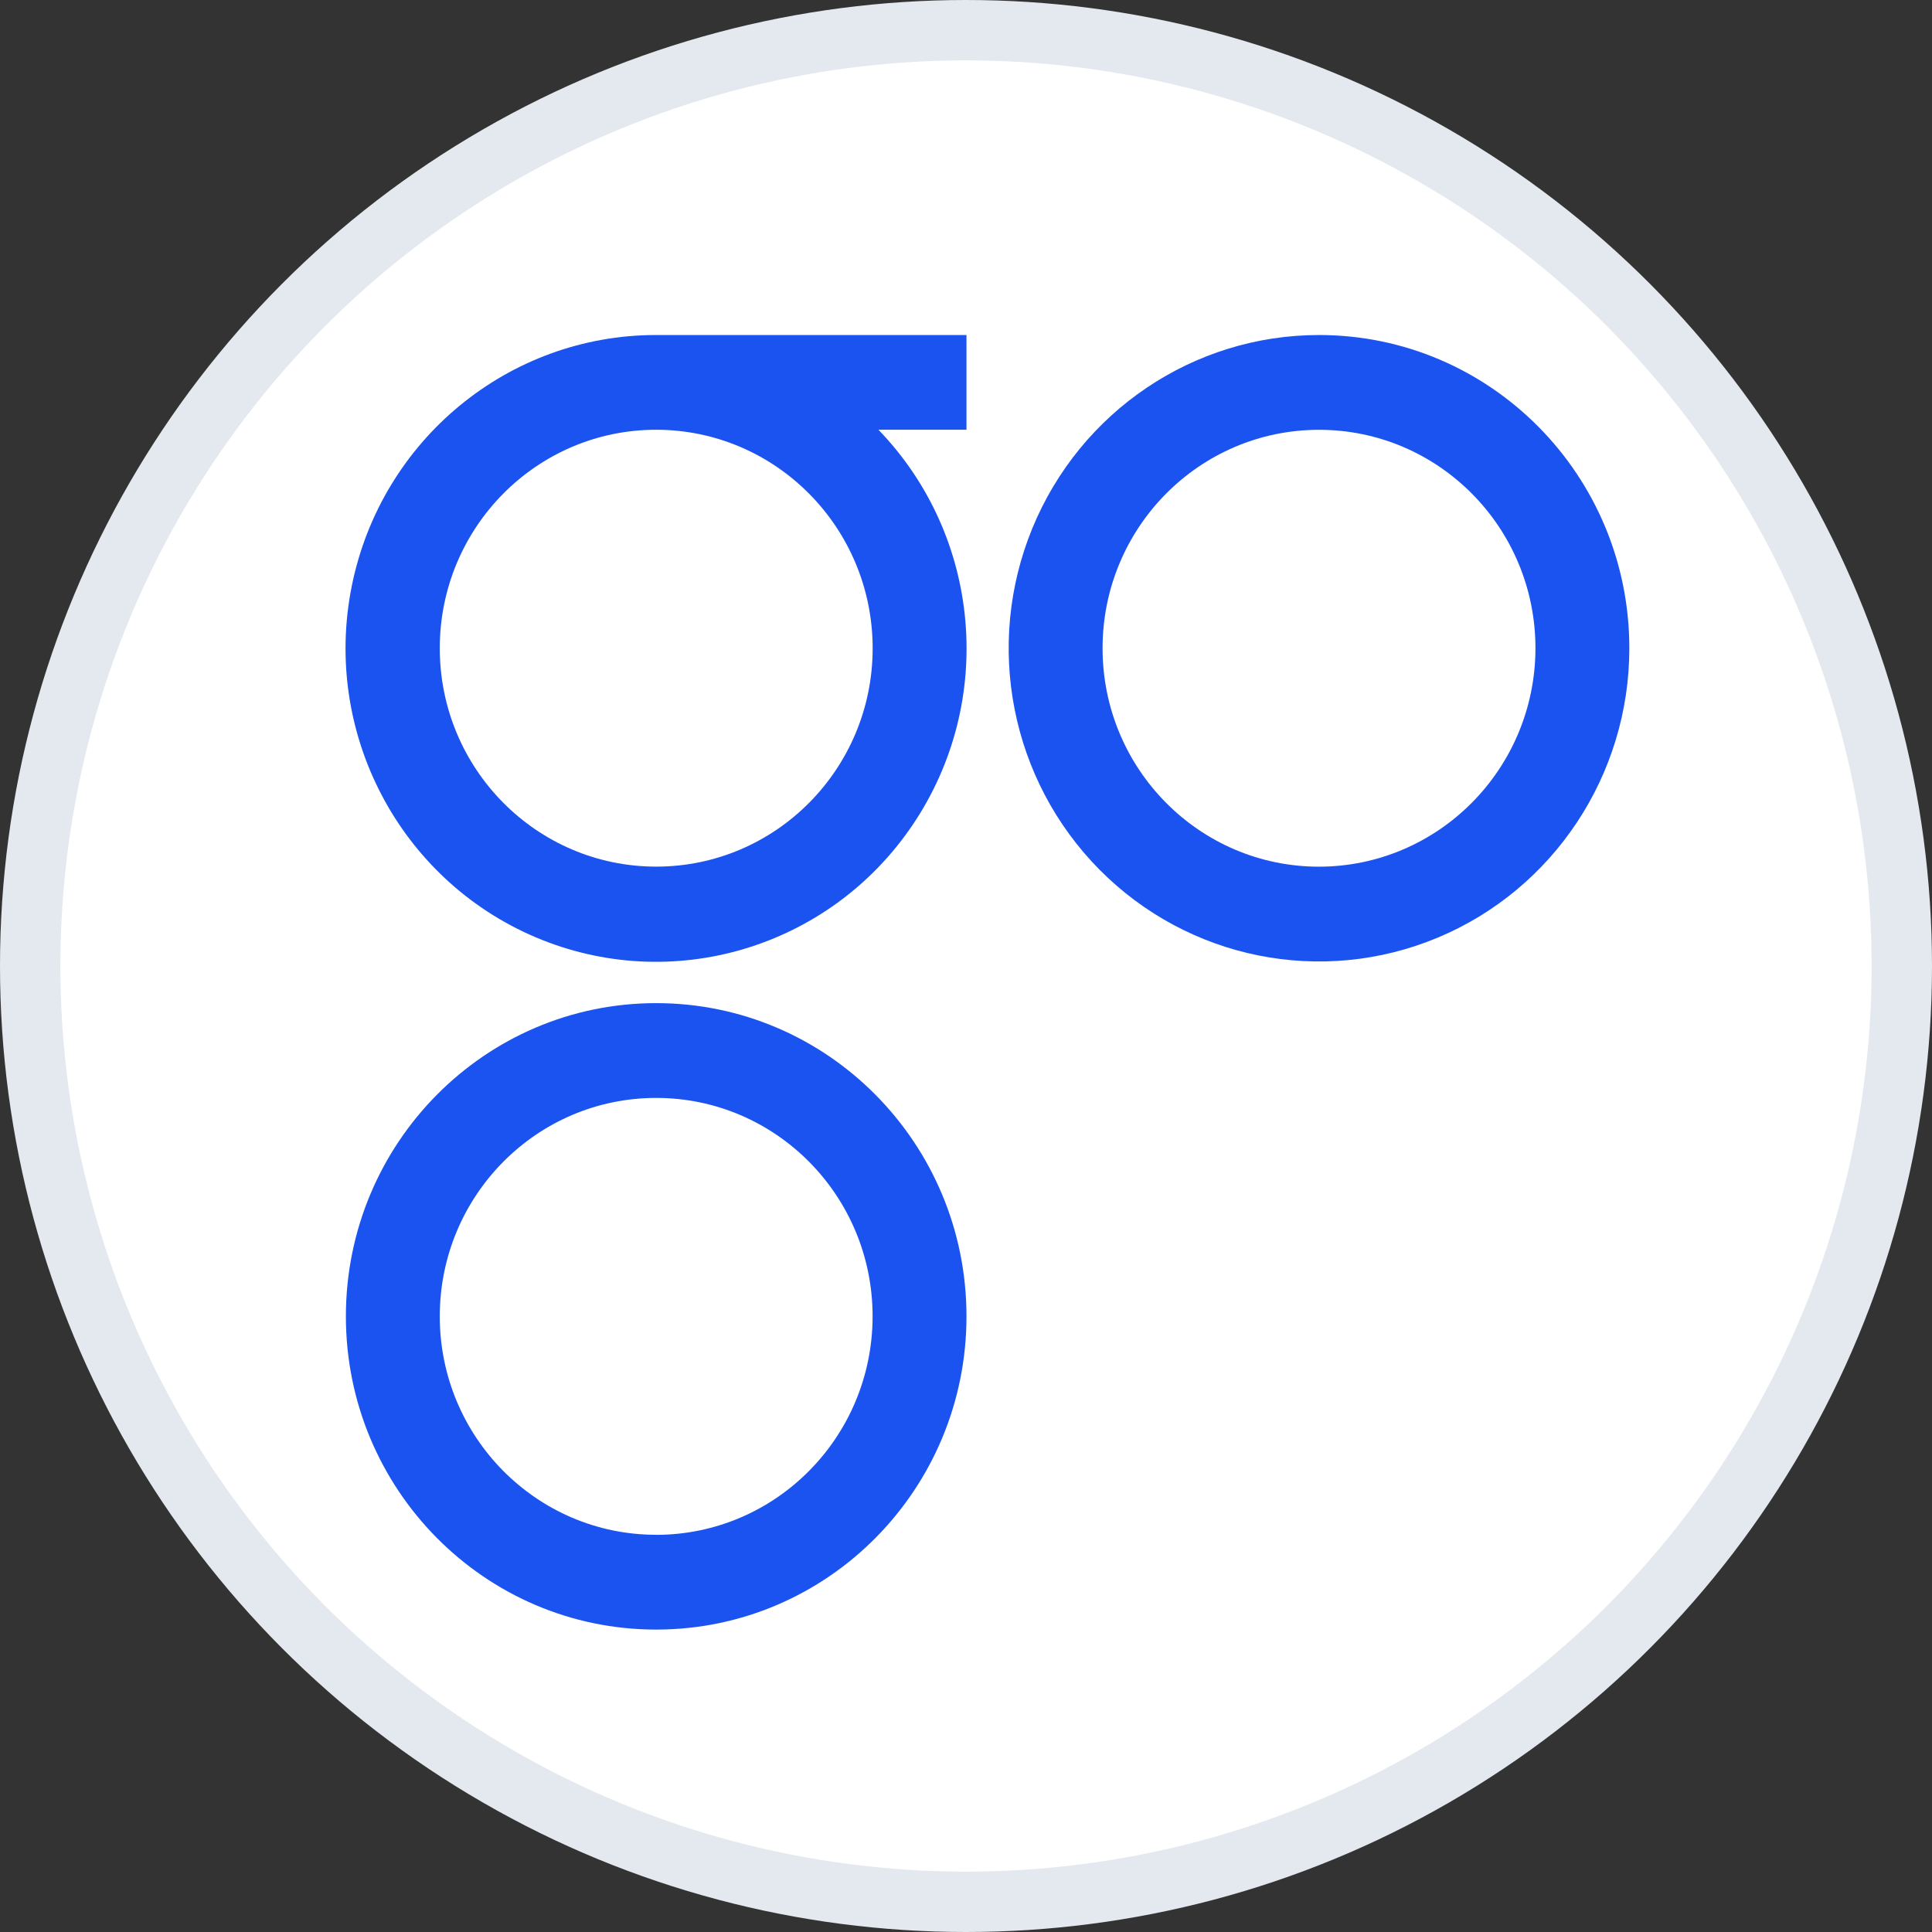 <?xml version="1.0" encoding="UTF-8"?>
<svg width="32px" height="32px" viewBox="0 0 32 32" version="1.1" xmlns="http://www.w3.org/2000/svg" xmlns:xlink="http://www.w3.org/1999/xlink">
    <rect x="0" y="0" width="32" height="32" fill="#333333" stroke="none"/>
    <!-- Generator: Sketch 57.1 (83088) - https://sketch.com -->
    <title>OMG Light</title>
    <desc>Created with Sketch.</desc>
    <g id="OMG-Light" stroke="none" stroke-width="1" fill="none" fill-rule="evenodd">
        <circle id="Oval-Copy-6" stroke="#E4E9F0" fill="#FFFFFF" fill-rule="nonzero" cx="16" cy="16" r="15.5"></circle>
        <g id="download-1" transform="translate(5, 5)" fill="#1A53F0" fill-rule="nonzero">
            <g id="Group" transform="translate(0.658, 0.46)">
                <path d="M5.21,11.155 C2.372,11.155 0.071,13.478 0.071,16.343 C0.071,19.208 2.372,21.531 5.21,21.531 C8.049,21.531 10.35,19.208 10.35,16.343 C10.35,13.478 8.049,11.155 5.21,11.155 Z M5.21,19.961 C3.231,19.961 1.626,18.341 1.626,16.343 C1.626,14.345 3.231,12.725 5.21,12.725 C7.19,12.725 8.795,14.345 8.795,16.343 C8.793,18.341 7.19,19.96 5.21,19.962 L5.21,19.961 Z" id="Shape"></path>
                <path d="M16.189,0.089 C14.11,0.089 12.236,1.353 11.44,3.292 C10.645,5.23 11.084,7.461 12.554,8.945 C14.024,10.429 16.235,10.873 18.156,10.07 C20.076,9.267 21.329,7.375 21.329,5.277 C21.329,2.412 19.027,0.089 16.189,0.089 L16.189,0.089 Z M16.189,8.895 C14.209,8.895 12.604,7.275 12.604,5.277 C12.604,3.279 14.209,1.659 16.189,1.659 C18.169,1.659 19.774,3.279 19.774,5.277 C19.771,7.274 18.168,8.892 16.189,8.895 L16.189,8.895 Z" id="Shape"></path>
                <path d="M5.21,0.089 L5.21,0.089 C2.763,0.088 0.654,1.828 0.168,4.249 C-0.318,6.67 0.954,9.101 3.209,10.062 C5.463,11.022 8.076,10.246 9.456,8.206 C10.836,6.166 10.6,3.427 8.892,1.658 L10.35,1.658 L10.35,0.089 L5.21,0.089 Z M8.796,5.277 C8.796,7.275 7.19,8.894 5.211,8.894 C3.231,8.894 1.626,7.274 1.626,5.276 C1.627,3.277 3.232,1.658 5.211,1.658 C7.191,1.66 8.794,3.279 8.796,5.277 L8.796,5.277 Z" id="Shape"></path>
            </g>
        </g>
    </g>
</svg>